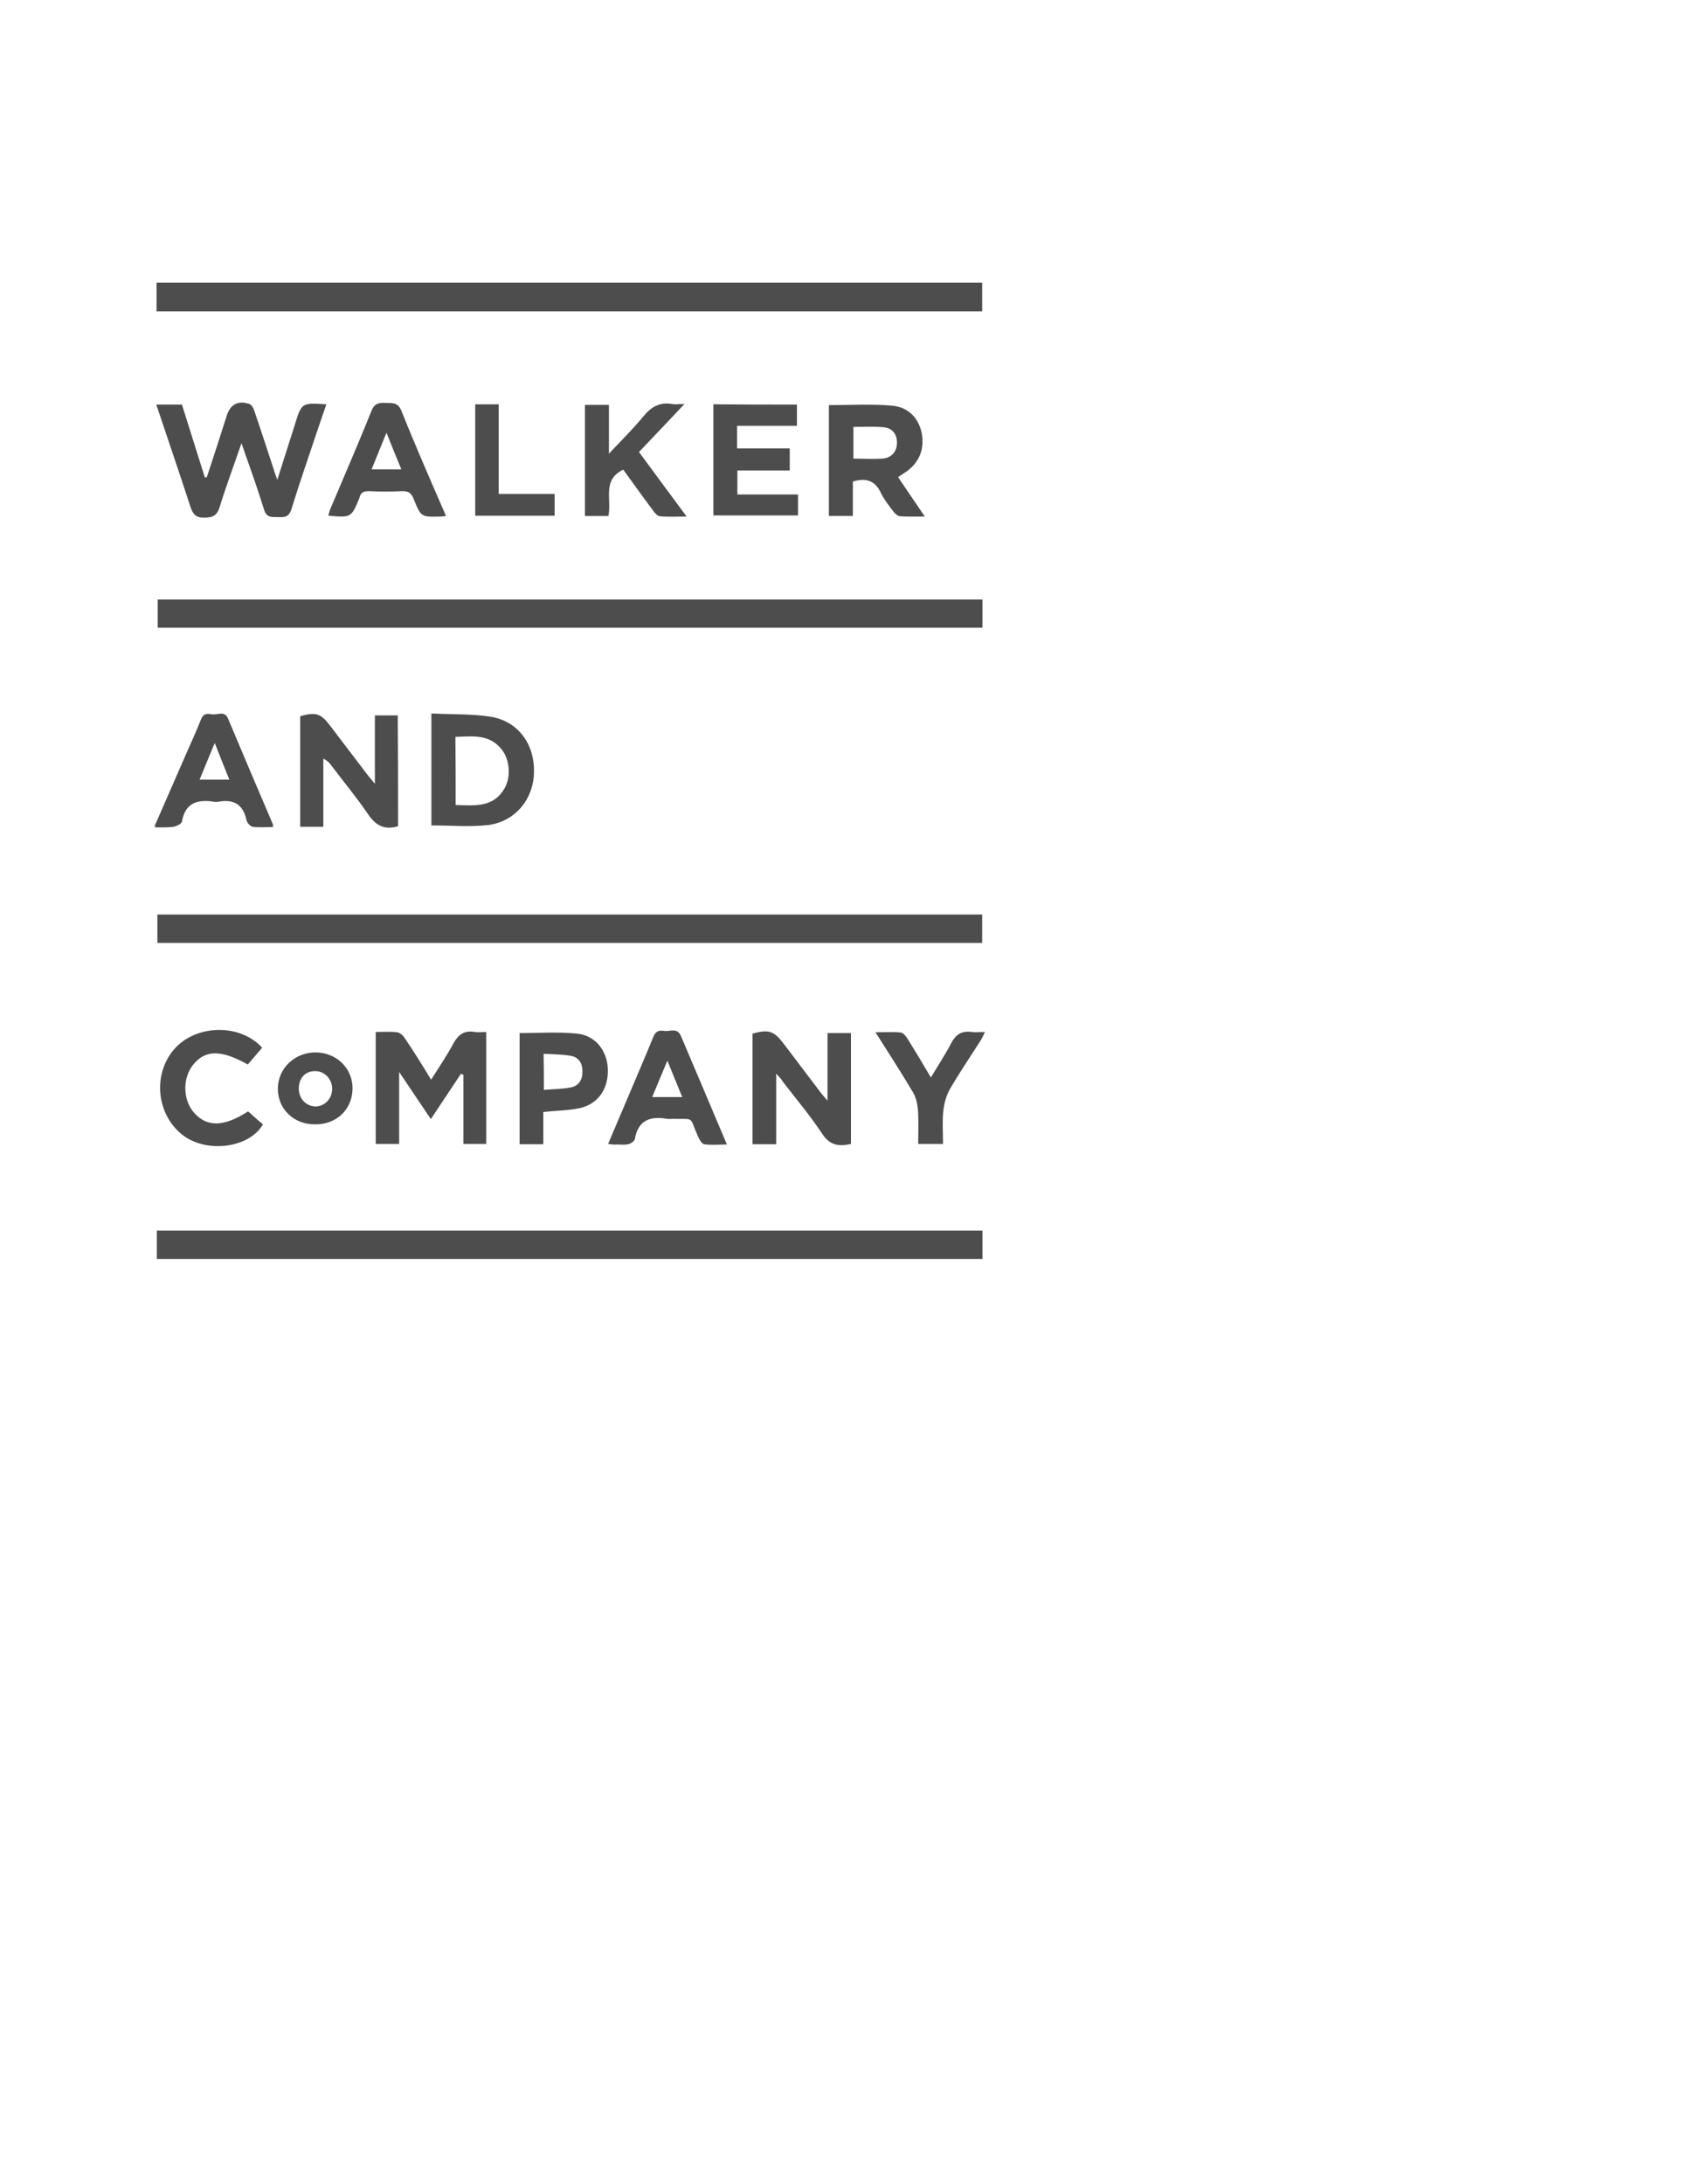 <?xml version="1.0" encoding="utf-8"?>
<!-- Generator: Adobe Illustrator 19.1.0, SVG Export Plug-In . SVG Version: 6.00 Build 0)  -->
<svg version="1.1" id="Layer_1" xmlns="http://www.w3.org/2000/svg" xmlns:xlink="http://www.w3.org/1999/xlink" x="0px" y="0px"
	 viewBox="0 0 612 792" style="enable-background:new 0 0 612 792;" xml:space="preserve">
<style type="text/css">
	.st0{fill:#4D4D4D;}
</style>
<g id="_x30_rujuv_1_">
	<g>
		<path class="st0" d="M56.9,456.5c0-3.4,0-6.8,0-10.3c100,0,199.6,0,299.5,0c0,3.6,0,7,0,10.3C256.5,456.5,156.7,456.5,56.9,456.5z
			"/>
		<path class="st0" d="M356.3,102.5c0,3.4,0,6.8,0,10.4c-99.7,0-199.3,0-299.5,0c0-3.4,0-6.9,0-10.4
			C156.7,102.5,256.5,102.5,356.3,102.5z"/>
		<path class="st0" d="M56.2,299.3c3.8-8.7,7.6-17.4,11.4-26.1c1.8-4.1,3.7-8.2,5.3-12.3c0.8-2.2,2.3-2.2,3.9-1.9
			c2,0.4,4.6-1.5,5.9,1.5c5.4,12.8,10.8,25.6,16.3,38.4c0.1,0.2,0,0.4,0,1c-2.5,0-4.9,0.2-7.3-0.1c-0.9-0.1-2.1-1.5-2.3-2.5
			c-1.2-5.6-4.6-7.6-10.1-6.6c-0.6,0.1-1.2,0.1-1.8,0c-5.9-0.9-10.3,0.4-11.5,7.2c-0.1,0.8-1.9,1.7-3.1,1.9
			c-2.2,0.3-4.5,0.2-6.7,0.2C56.2,299.8,56.2,299.6,56.2,299.3z M83.2,282.7c-1.8-4.5-3.4-8.4-5.3-13.3c-2,4.9-3.7,8.9-5.5,13.3
			C76,282.7,79.3,282.7,83.2,282.7z"/>
		<path class="st0" d="M57.1,341.9c0-3.5,0-6.8,0-10.3c99.7,0,199.4,0,299.2,0c0,3.4,0,6.7,0,10.3
			C256.5,341.9,156.9,341.9,57.1,341.9z"/>
		<path class="st0" d="M356.4,217.4c0,3.4,0,6.6,0,10.2c-99.6,0-199.3,0-299.2,0c0-3.2,0-6.5,0-10.2
			C156.8,217.4,256.5,217.4,356.4,217.4z"/>
		<path class="st0" d="M87.6,160.7c-2.8,8.2-5.6,15.6-7.9,23.1c-0.9,3-2.4,3.9-5.5,3.9c-3.1,0.1-4.2-1.2-5.1-3.9
			c-4-12.3-8.2-24.5-12.4-37.1c3.1,0,6,0,9.3,0c2.7,8.6,5.5,17.5,8.3,26.4c0.2,0,0.5,0,0.7,0c2.5-7.5,4.9-15,7.3-22.5
			c1.3-4,4.1-5.5,8.2-4.1c0.8,0.3,1.4,1.4,1.7,2.3c2.4,7,4.7,14.1,7,21.1c0.3,1.1,0.7,2.1,1.4,4.1c1.8-5.6,3.3-10.4,4.8-15.1
			c0.5-1.6,1-3.1,1.5-4.7c2.5-8.2,2.5-8.2,11.5-7.6c-1.2,3.4-2.3,6.7-3.4,9.9c-3.1,9.4-6.4,18.7-9.3,28.2c-0.9,2.8-2.5,2.9-4.7,2.8
			c-2.2-0.1-4.2,0.5-5.2-2.7C93.4,177,90.6,169.3,87.6,160.7z"/>
		<path class="st0" d="M156.4,391.5c2.9-4.6,5.7-8.7,8-13c1.8-3.3,4-5,7.8-4.3c1.2,0.2,2.6,0,4.2,0c0,13.5,0,26.9,0,40.6
			c-2.6,0-5.2,0-8.3,0c0-8.4,0-16.8,0-25.1c-0.3-0.1-0.6-0.2-0.9-0.3c-3.5,5.3-7.1,10.6-10.9,16.4c-3.8-5.6-7.3-10.9-11.5-17.1
			c0,9.3,0,17.6,0,26.1c-3,0-5.6,0-8.5,0c0-13.4,0-26.8,0-40.6c2.6,0,5.2-0.2,7.7,0.1c1,0.1,2.2,1.1,2.8,2.1
			C150.1,381.2,153.1,386.1,156.4,391.5z"/>
		<path class="st0" d="M144.4,299.6c-5.1,1.5-8.2-0.4-10.9-4.4c-4.1-6-8.8-11.7-13.2-17.5c-0.7-1-1.5-1.9-3-2.6c0,8.2,0,16.3,0,24.7
			c-2.9,0-5.5,0-8.4,0c0-13.4,0-26.7,0-40.1c5.7-1.6,7.5-1,10.9,3.5c4.6,6,9.1,12,13.7,18c0.6,0.8,1.3,1.5,2.5,3
			c0-8.8,0-16.7,0-24.8c2.9,0,5.5,0,8.3,0C144.4,272.7,144.4,286.1,144.4,299.6z"/>
		<path class="st0" d="M281.6,389.3c0,9,0,17.2,0,25.6c-3.1,0-5.8,0-8.6,0c0-13.5,0-26.8,0-40.1c5.8-1.6,7.7-1,11.1,3.4
			c4.7,6.2,9.4,12.4,14.1,18.6c0.5,0.6,1,1.1,2,2.3c0-8.6,0-16.4,0-24.5c2.9,0,5.6,0,8.5,0c0,13.3,0,26.7,0,40.2
			c-4.2,0.9-7.5,0.7-10.3-3.5c-4.4-6.7-9.6-12.8-14.5-19.2C283.5,391.3,282.8,390.7,281.6,389.3z"/>
		<path class="st0" d="M325.8,173c3.1,4.6,6.2,9.2,9.7,14.3c-3.5,0-6.3,0.1-9-0.1c-0.8-0.1-1.8-0.9-2.4-1.7
			c-1.7-2.3-3.5-4.5-4.7-7.1c-2.1-4.2-5.3-5.2-10-3.8c0,4,0,8.2,0,12.5c-3.2,0-5.8,0-8.7,0c0-13.5,0-26.9,0-40.2
			c7.7,0,15.3-0.5,22.9,0.2c6.1,0.5,9.8,4.8,10.8,10.1c1.1,6.2-1.3,11.3-6.8,14.6C327,172.2,326.5,172.6,325.8,173z M309.6,154.8
			c0,4.1,0,7.7,0,11.5c3.6,0,7,0.2,10.4,0c3.4-0.2,5.4-2.5,5.4-5.8c0-3.2-1.8-5.4-5.1-5.6C316.8,154.6,313.3,154.8,309.6,154.8z"/>
		<path class="st0" d="M156.5,258.7c7.3,0.4,14.6,0.1,21.6,1.2c10,1.7,16,10.1,15.6,20.5c-0.3,9.7-7.1,17.7-16.9,18.8
			c-6.6,0.7-13.3,0.1-20.3,0.1C156.5,286.2,156.5,272.8,156.5,258.7z M165.3,291.9c6.9,0.2,13.5,1,17.6-5.8
			c2.6-4.3,2.1-10.8-1.1-14.6c-4.5-5.4-10.5-4.5-16.6-4.3C165.3,275.6,165.3,283.5,165.3,291.9z"/>
		<path class="st0" d="M289.1,146.7c0,2.8,0,5,0,7.7c-7.3,0-14.4,0-21.7,0c0,2.9,0,5.4,0,8.2c6.4,0,12.6,0,19.1,0c0,2.8,0,5.2,0,8
			c-6.4,0-12.6,0-19,0c0,3,0,5.6,0,8.7c7.3,0,14.5,0,22,0c0,2.7,0,5,0,7.6c-10.1,0-20.3,0-30.7,0c0-13.4,0-26.8,0-40.3
			C269,146.7,279,146.7,289.1,146.7z"/>
		<path class="st0" d="M231.8,163.9c5.6,7.6,11.2,15.2,17.3,23.4c-3.7,0-6.7,0.2-9.7-0.1c-0.9-0.1-1.9-1.2-2.5-2.1
			c-3.7-4.9-7.2-9.9-10.8-14.8c-7.8,3.7-4.1,10.9-5.4,16.8c-2.8,0-5.5,0-8.5,0c0-13.5,0-26.7,0-40.3c2.7,0,5.5,0,8.7,0
			c0,5.5,0,11,0,17.7c4.7-5,8.8-9,12.4-13.4c2.8-3.5,6-5.4,10.5-4.6c1.1,0.2,2.3,0,4.5,0C242.6,152.6,237.3,158.1,231.8,163.9z"/>
		<path class="st0" d="M220.6,414.8c2.5-5.9,4.8-11.3,7.1-16.7c3.1-7.4,6.3-14.7,9.3-22.1c0.8-2,2-2.5,3.8-2.2
			c2.1,0.4,4.8-1.4,6.2,1.8c5.5,12.9,10.9,25.7,16.7,39.4c-3.1,0-5.7,0.3-8.3-0.1c-0.9-0.2-1.8-1.9-2.3-3.1c-3.2-7.2-0.9-5.9-9-6.1
			c-0.7,0-1.4,0.1-2.1,0c-6.1-1.1-10.5,0.5-11.7,7.3c-0.1,0.8-1.5,1.7-2.4,1.9c-1.3,0.3-2.8,0.1-4.2,0.1
			C222.9,415.1,222.1,415,220.6,414.8z M242.1,384.6c-2,4.8-3.7,8.9-5.5,13.2c3.9,0,7.1,0,10.9,0C245.7,393.4,244,389.3,242.1,384.6
			z"/>
		<path class="st0" d="M197.1,403.2c0,3.9,0,7.7,0,11.7c-3,0-5.7,0-8.6,0c0-13.5,0-26.9,0-40.3c7.1,0,14-0.5,20.9,0.2
			c6.6,0.7,10.8,6.1,11.1,12.7c0.3,7.1-3.3,12.7-10.1,14.3C206.2,402.7,201.9,402.7,197.1,403.2z M197.3,395.2
			c3.6-0.3,6.8-0.3,9.8-0.9c3-0.6,4.3-2.9,4.2-6.1c-0.1-3-1.6-5-4.5-5.4c-3.1-0.5-6.2-0.5-9.6-0.7
			C197.3,386.6,197.3,390.5,197.3,395.2z"/>
		<path class="st0" d="M161.8,187.1c-1,0.1-1.5,0.2-1.9,0.2c-7.1,0.2-7.2,0.2-9.8-6.3c-0.9-2.3-2-3-4.4-2.9c-3.9,0.2-7.8,0.2-11.7,0
			c-2-0.1-3.2,0.5-3.6,2.4c0,0.1-0.1,0.2-0.1,0.3c-2.9,6.9-2.9,6.9-11.2,6.2c0.3-0.9,0.4-1.8,0.8-2.6c5-11.8,10.1-23.6,14.9-35.5
			c1.1-2.8,2.9-2.9,5.2-2.8c2.3,0.1,4.3-0.3,5.6,2.8C150.7,161.7,156.2,174.2,161.8,187.1z M140.2,156.9c-2,5-3.7,9-5.4,13.3
			c3.7,0,7,0,10.8,0C143.8,165.9,142.2,161.9,140.2,156.9z"/>
		<path class="st0" d="M95.1,379.9c-1.7,2-3.5,4.1-5.2,6.1c-9.8-5.5-15.6-5.4-20,0.3c-3.8,4.9-3.5,12.8,0.6,17.3
			c4.7,5.2,10.8,5,19.5-0.6c0.6,0.5,1.2,1,1.8,1.6c1.2,1.1,2.5,2.2,3.6,3.1c-5,8.7-20.9,10.7-29.6,3.5c-9.3-7.7-10.4-22.3-2.2-31.2
			C71.6,371.4,87.2,371.2,95.1,379.9z"/>
		<path class="st0" d="M342.1,414.8c-3.1,0-5.9,0-9,0c0-4.3,0.2-8.4-0.1-12.4c-0.2-2.2-0.7-4.6-1.9-6.5c-4.2-7.1-8.7-14-13.5-21.6
			c3.5,0,6.4-0.2,9.2,0.1c0.9,0.1,1.8,1.3,2.4,2.2c2.8,4.5,5.5,9,8.5,14.1c2.7-4.5,5.2-8.3,7.3-12.3c1.7-3.3,3.8-4.7,7.5-4.2
			c1.4,0.2,2.8,0,4.8,0c-0.6,1.3-1,2.2-1.5,3c-3.8,6-7.8,11.8-11.3,17.9c-1.3,2.3-2,5.2-2.3,7.8
			C341.8,406.8,342.1,410.7,342.1,414.8z"/>
		<path class="st0" d="M172.4,146.6c3,0,5.5,0,8.5,0c0,10.8,0,21.4,0,32.5c7,0,13.5,0,20.3,0c0,2.8,0,5.3,0,7.9c-9.6,0-19,0-28.8,0
			C172.4,173.6,172.4,160.2,172.4,146.6z"/>
		<path class="st0" d="M114.2,407.7c-7.7,0-13.4-5.6-13.4-12.9c0-7.4,6.1-13.2,13.7-13.2c7.6,0.1,13.4,5.7,13.4,13.1
			C127.8,402.3,122.1,407.8,114.2,407.7z M108.4,394.7c0,3.7,2.6,6.4,6,6.5c3.4,0,6.1-2.8,6.1-6.4c0-3.5-2.7-6.4-6.1-6.4
			C110.8,388.3,108.4,390.9,108.4,394.7z"/>
	</g>
</g>
</svg>
